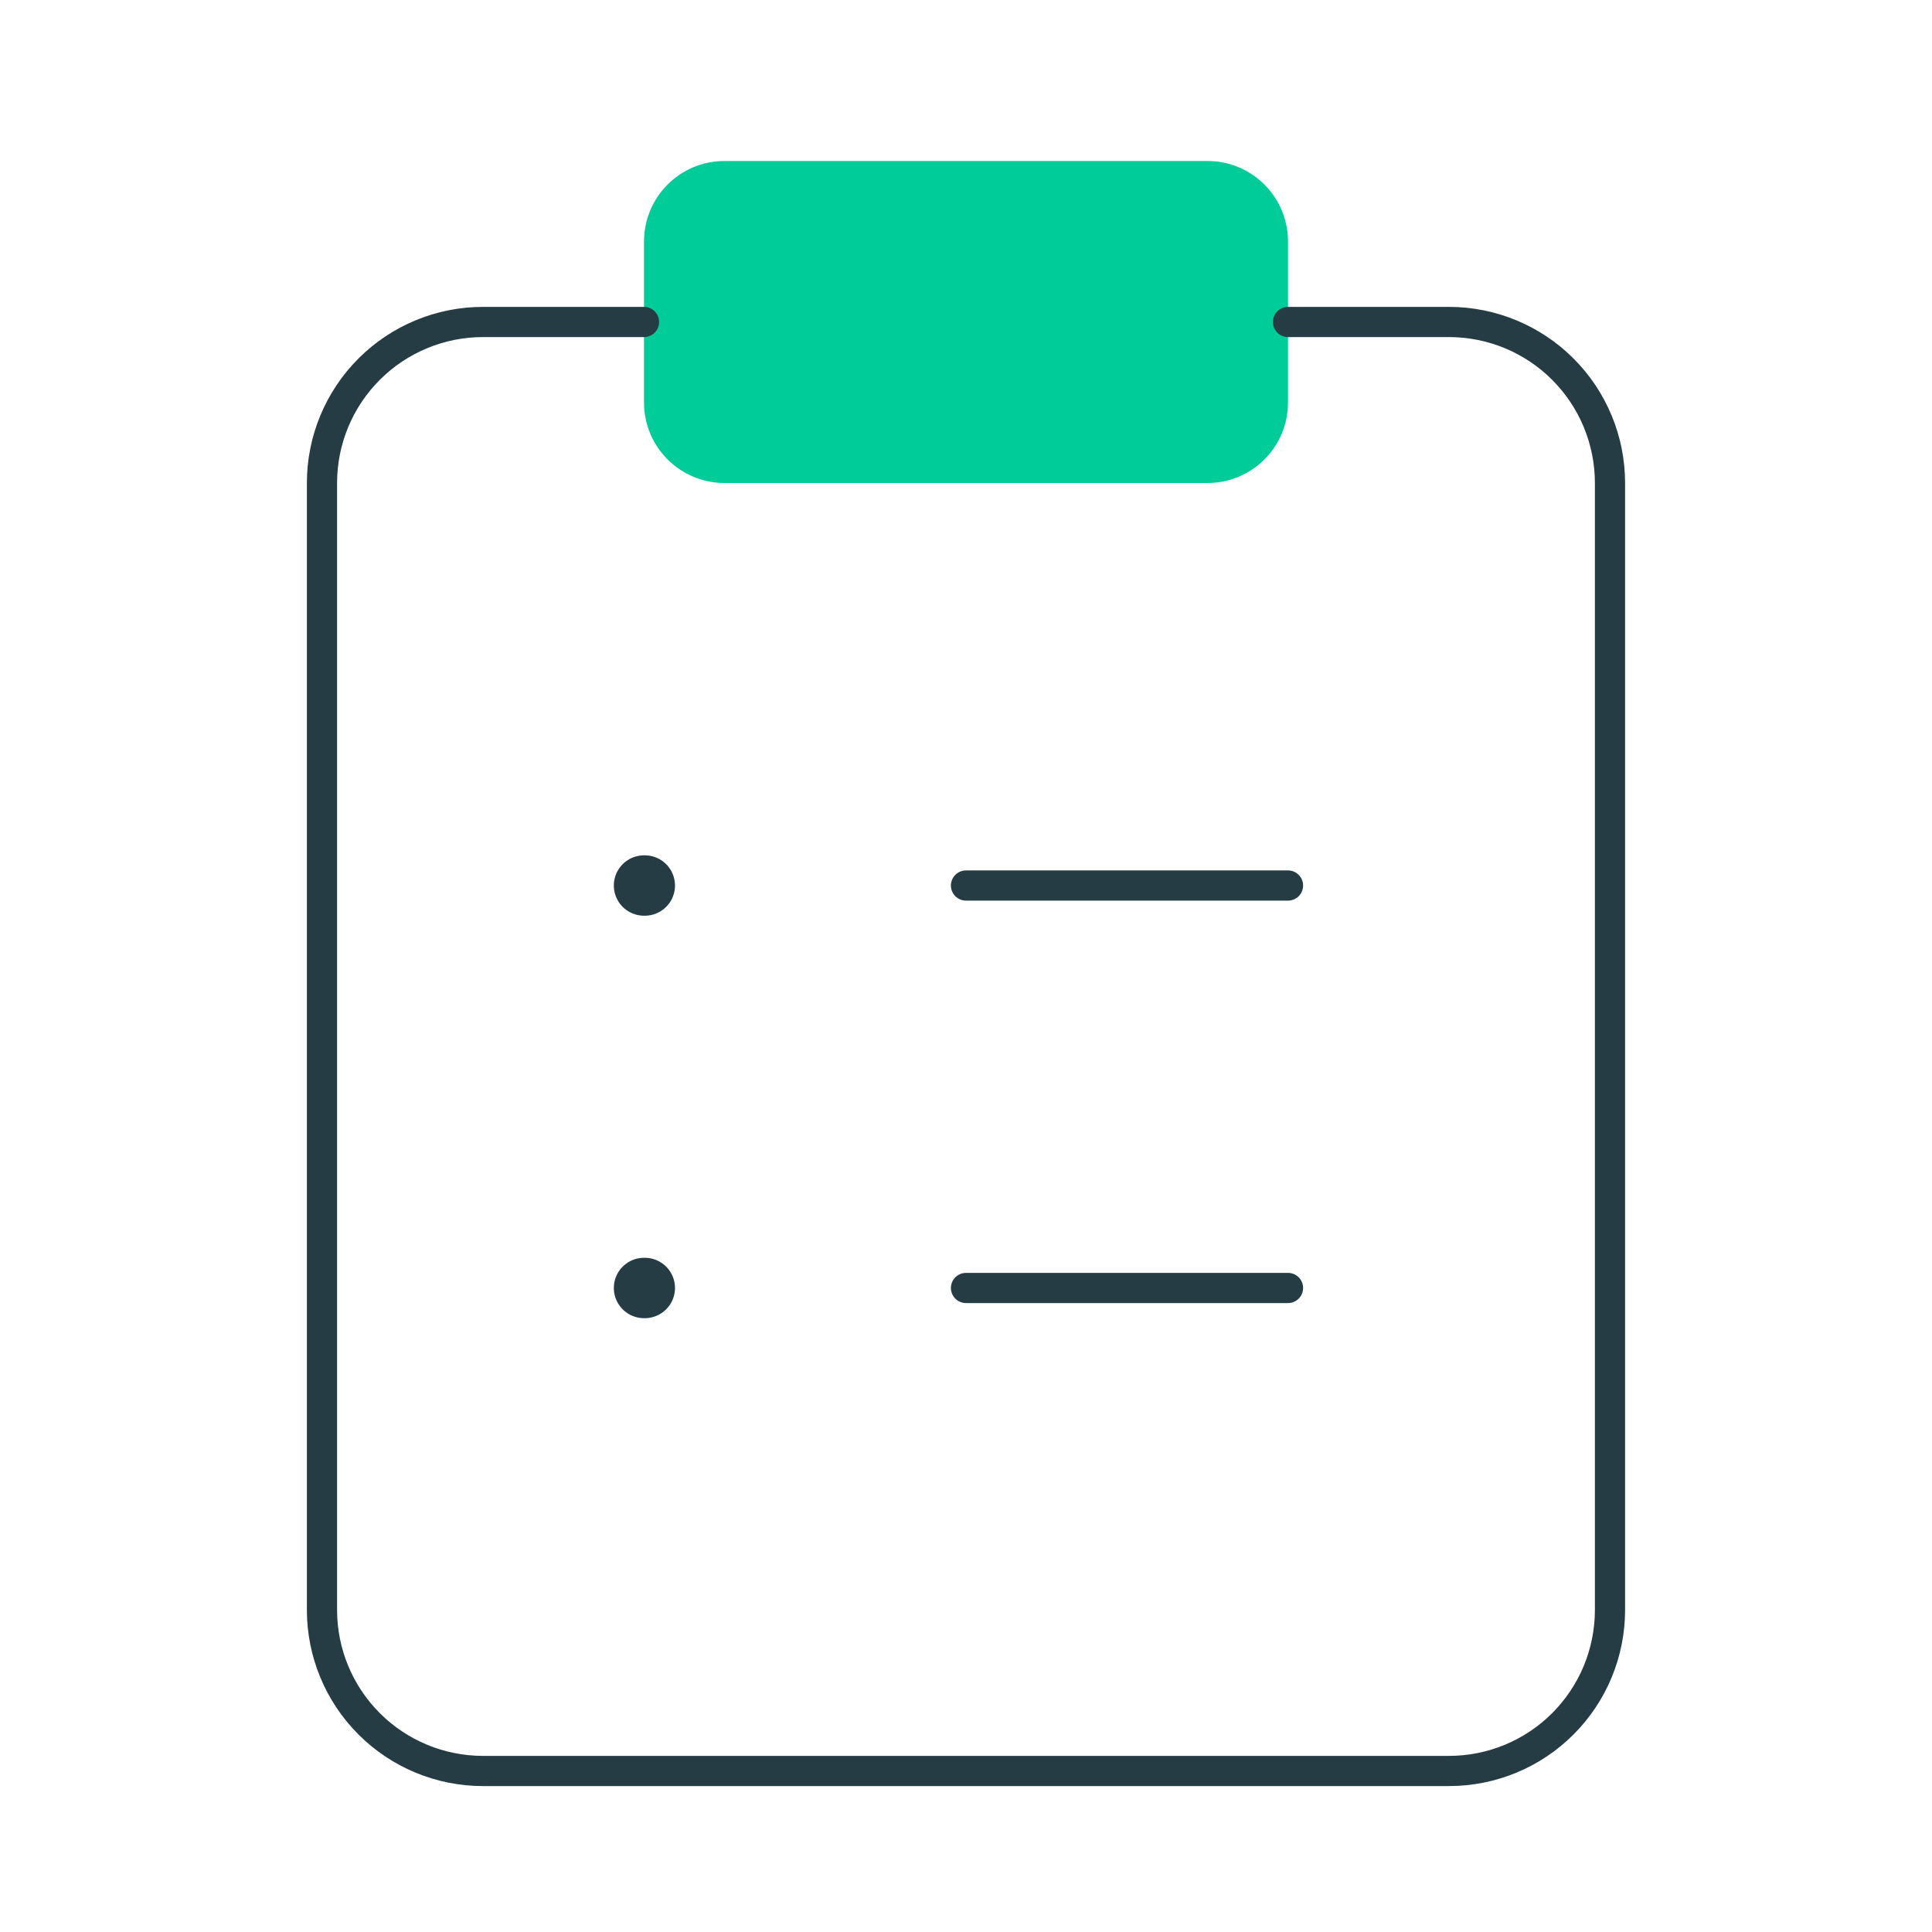 <svg width="64" height="64" viewBox="0 0 64 64" fill="none" xmlns="http://www.w3.org/2000/svg">
<g id="icon/policymakers">
<path id="Vector" d="M40 5.333H24C22.527 5.333 21.334 6.527 21.334 8V13.334C21.334 14.806 22.527 16 24 16H40C41.473 16 42.667 14.806 42.667 13.334V8C42.667 6.527 41.473 5.333 40 5.333Z" fill="#00CC99"/>
<path id="Vector_2" d="M42.666 10.666H48C49.414 10.666 50.771 11.228 51.771 12.229C52.771 13.229 53.333 14.585 53.333 16V53.333C53.333 54.748 52.771 56.104 51.771 57.104C50.771 58.105 49.414 58.666 48 58.666H16C14.585 58.666 13.229 58.105 12.229 57.104C11.228 56.104 10.666 54.748 10.666 53.333V16C10.666 14.585 11.228 13.229 12.229 12.229C13.229 11.228 14.585 10.666 16 10.666H21.333" stroke="#263C44" stroke-linecap="round" stroke-linejoin="round"/>
<path id="Vector_3" d="M32 29.334H42.667" stroke="#263C44" stroke-linecap="round" stroke-linejoin="round"/>
<path id="Vector_4" d="M32 42.666H42.667" stroke="#263C44" stroke-linecap="round" stroke-linejoin="round"/>
<path id="Vector_5" d="M21.334 29.334H21.36" stroke="#263C44" stroke-width="2" stroke-linecap="round" stroke-linejoin="round"/>
<path id="Vector_6" d="M21.334 42.666H21.36" stroke="#263C44" stroke-width="2" stroke-linecap="round" stroke-linejoin="round"/>
</g>
</svg>
